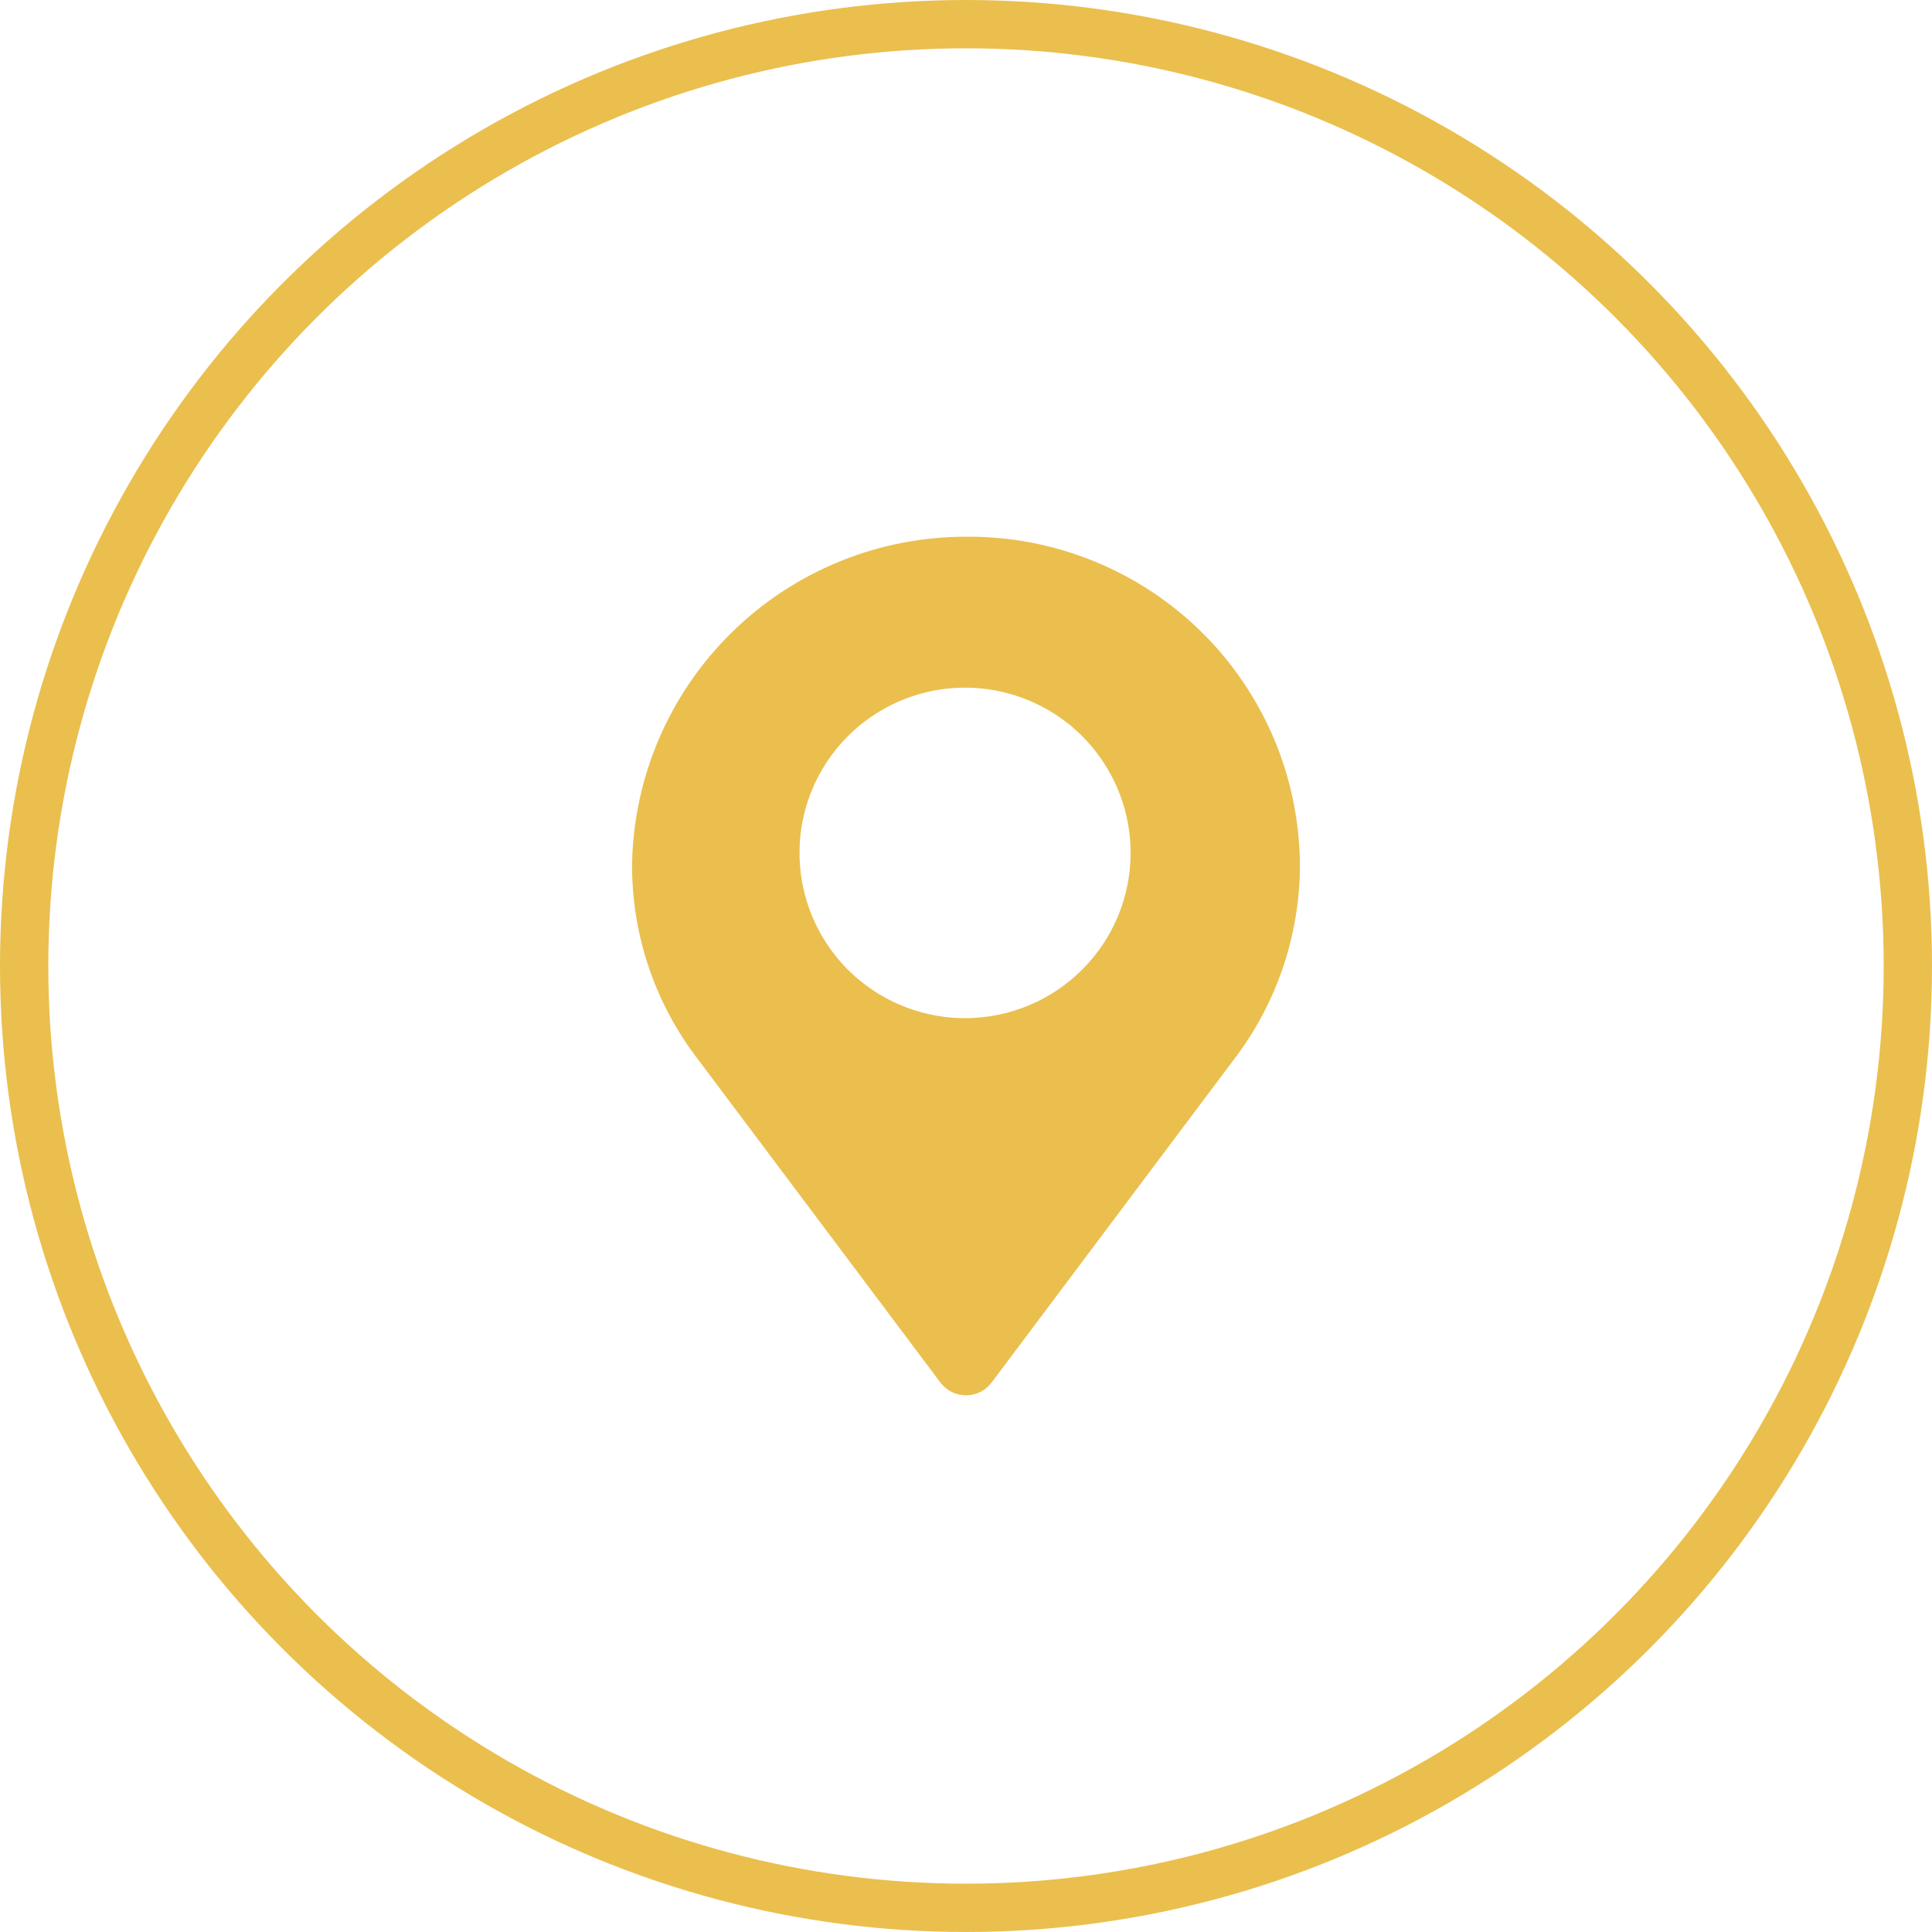 <svg width="20" height="20" viewBox="0 0 20 20" fill="none" xmlns="http://www.w3.org/2000/svg">
<g clip-path="url(#clip0_2736_23563)">
<circle cx="10" cy="10" r="9.75" stroke="#EABF4E" stroke-width="0.5"/>
<g clip-path="url(#clip1_2736_23563)">
<path d="M10 5.556C9.094 5.556 8.225 5.91 7.578 6.544C6.932 7.177 6.56 8.038 6.543 8.943C6.539 9.679 6.782 10.396 7.235 10.979L9.738 14.316C9.769 14.356 9.809 14.388 9.854 14.411C9.9 14.433 9.95 14.444 10 14.444C10.051 14.444 10.101 14.433 10.146 14.411C10.191 14.388 10.231 14.356 10.262 14.316L12.765 10.979C13.212 10.399 13.455 9.689 13.457 8.957C13.454 8.507 13.363 8.062 13.188 7.647C13.012 7.232 12.757 6.856 12.436 6.54C12.114 6.224 11.734 5.975 11.316 5.806C10.898 5.637 10.451 5.552 10 5.556ZM10 10.54C9.661 10.542 9.328 10.443 9.045 10.256C8.762 10.07 8.541 9.803 8.41 9.491C8.279 9.178 8.243 8.834 8.308 8.502C8.373 8.169 8.536 7.863 8.775 7.623C9.014 7.383 9.32 7.219 9.652 7.152C9.985 7.085 10.33 7.119 10.644 7.248C10.957 7.377 11.226 7.596 11.414 7.878C11.603 8.159 11.704 8.49 11.704 8.829C11.704 9.281 11.525 9.715 11.205 10.035C10.886 10.356 10.453 10.537 10 10.54Z" fill="#EABF4E"/>
</g>
</g>
<defs>
<clipPath id="clip0_2736_23563">
<rect width="20" height="20" fill="white"/>
</clipPath>
<clipPath id="clip1_2736_23563">
<rect width="6.914" height="8.889" fill="white" transform="translate(6.543 5.556)"/>
</clipPath>
</defs>
</svg>
